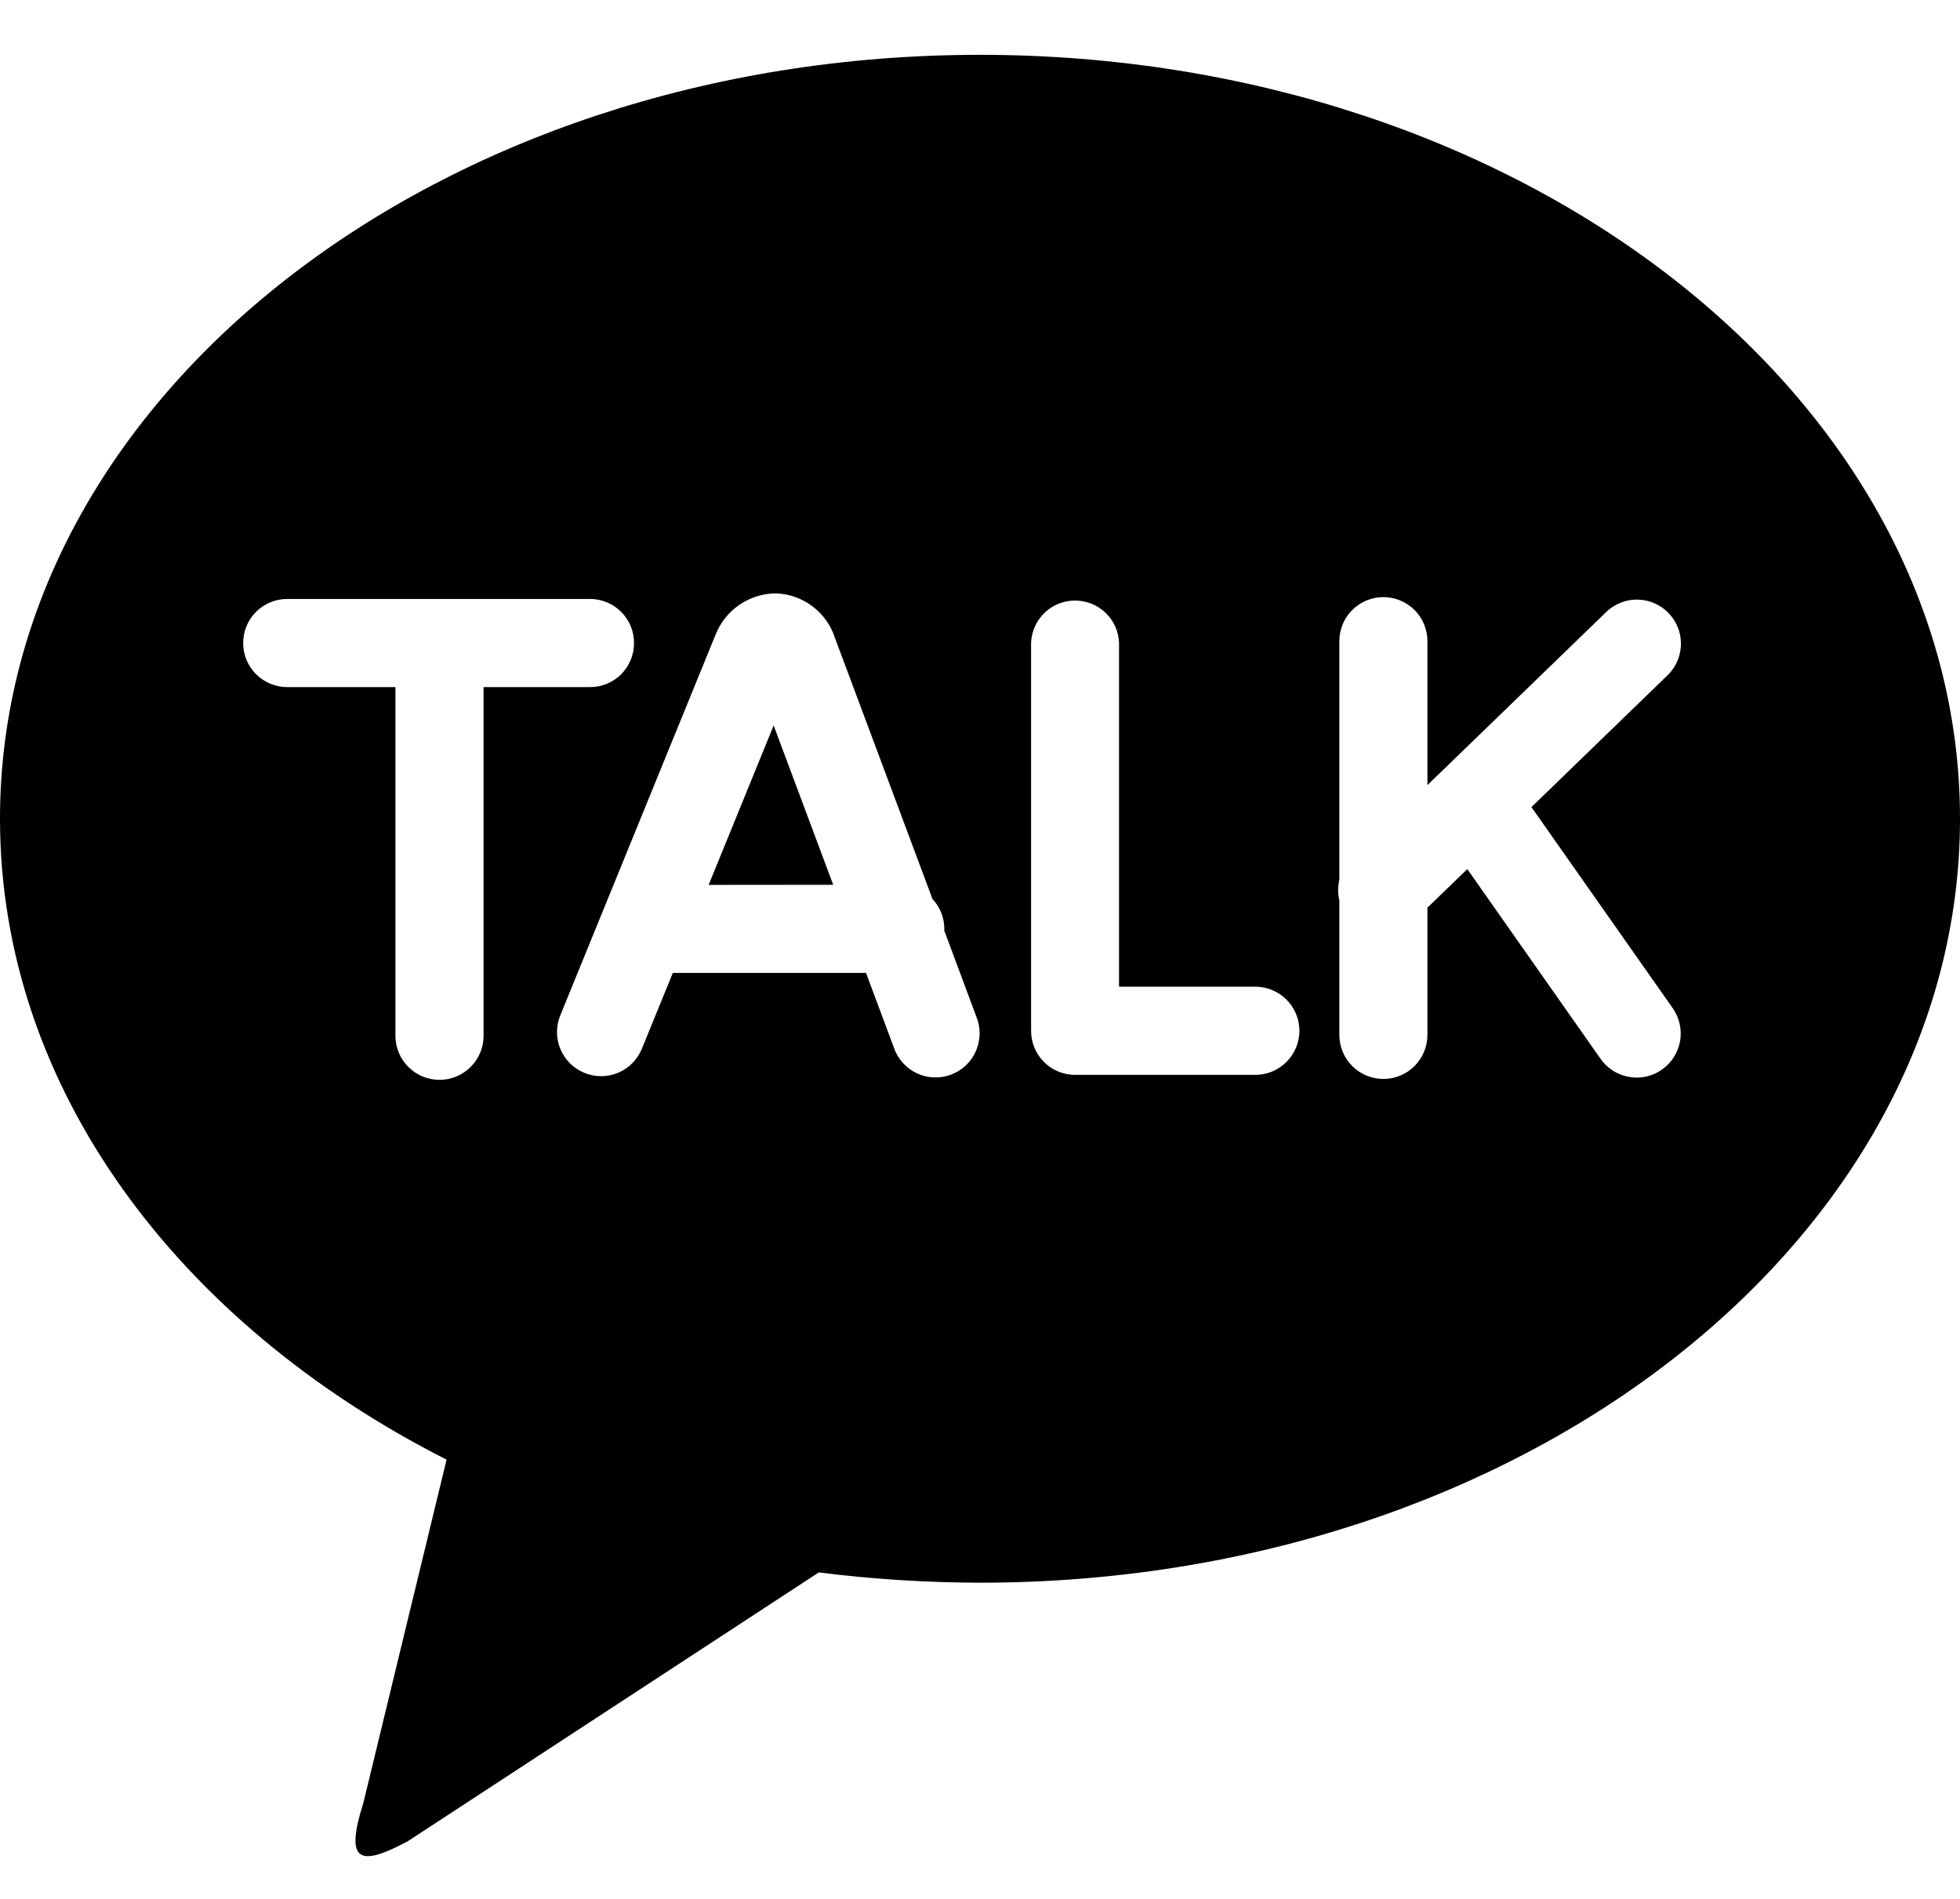 <svg width="32" height="31" viewBox="0 0 32 31" fill="none" xmlns="http://www.w3.org/2000/svg">
<path d="M15.998 0.895C24.837 0.895 32 6.478 32 13.367C32 20.255 24.837 25.838 16 25.838C15.12 25.836 14.241 25.78 13.368 25.67L6.651 30.063C5.888 30.467 5.618 30.423 5.932 29.434L7.291 23.829C2.903 21.605 0 17.749 0 13.367C0 6.479 7.162 0.895 16 0.895M25.003 13.176L27.243 11.007C27.372 10.872 27.444 10.693 27.444 10.507C27.444 10.32 27.371 10.142 27.241 10.008C27.112 9.874 26.935 9.795 26.749 9.789C26.563 9.782 26.381 9.849 26.243 9.973L23.305 12.817V10.467C23.305 10.276 23.229 10.093 23.095 9.959C22.96 9.824 22.777 9.748 22.586 9.748C22.395 9.748 22.212 9.824 22.077 9.959C21.942 10.093 21.867 10.276 21.867 10.467V14.364C21.841 14.475 21.841 14.59 21.867 14.702V16.895C21.867 17.085 21.942 17.268 22.077 17.403C22.212 17.538 22.395 17.614 22.586 17.614C22.777 17.614 22.96 17.538 23.095 17.403C23.229 17.268 23.305 17.085 23.305 16.895V14.818L23.956 14.188L26.132 17.286C26.186 17.363 26.255 17.429 26.335 17.48C26.415 17.531 26.504 17.565 26.597 17.581C26.69 17.598 26.785 17.596 26.878 17.575C26.97 17.554 27.057 17.516 27.134 17.461C27.212 17.407 27.278 17.338 27.328 17.258C27.379 17.178 27.413 17.09 27.43 16.996C27.446 16.903 27.444 16.808 27.423 16.716C27.403 16.623 27.364 16.536 27.31 16.459L25.003 13.176ZM20.495 16.108H18.27V10.49C18.262 10.305 18.183 10.131 18.049 10.003C17.915 9.875 17.737 9.804 17.552 9.804C17.367 9.804 17.189 9.875 17.055 10.003C16.922 10.131 16.842 10.305 16.834 10.49V16.828C16.834 17.224 17.154 17.547 17.551 17.547H20.495C20.686 17.547 20.869 17.471 21.004 17.336C21.139 17.201 21.215 17.018 21.215 16.828C21.215 16.637 21.139 16.454 21.004 16.319C20.869 16.184 20.686 16.108 20.495 16.108ZM11.57 14.446L12.631 11.843L13.603 14.444L11.57 14.446ZM15.415 15.188L15.418 15.164C15.417 14.982 15.348 14.808 15.224 14.676L13.63 10.409C13.564 10.206 13.436 10.028 13.266 9.899C13.095 9.77 12.889 9.696 12.675 9.687C12.46 9.687 12.25 9.752 12.072 9.873C11.894 9.995 11.758 10.167 11.68 10.368L9.147 16.578C9.075 16.754 9.076 16.952 9.15 17.128C9.224 17.304 9.365 17.443 9.541 17.515C9.718 17.588 9.916 17.587 10.092 17.513C10.268 17.439 10.407 17.298 10.479 17.122L10.985 15.883H14.139L14.594 17.102C14.624 17.193 14.673 17.277 14.738 17.349C14.802 17.421 14.879 17.479 14.966 17.52C15.053 17.561 15.148 17.585 15.244 17.589C15.34 17.593 15.436 17.578 15.526 17.544C15.616 17.51 15.699 17.459 15.769 17.393C15.839 17.327 15.895 17.247 15.933 17.159C15.972 17.071 15.992 16.976 15.994 16.88C15.995 16.784 15.977 16.688 15.941 16.599L15.415 15.188ZM10.351 10.498C10.352 10.403 10.333 10.31 10.297 10.222C10.261 10.135 10.209 10.056 10.142 9.989C10.075 9.922 9.996 9.869 9.909 9.833C9.822 9.797 9.728 9.778 9.634 9.778H4.689C4.498 9.778 4.315 9.854 4.18 9.989C4.045 10.124 3.97 10.307 3.97 10.498C3.97 10.688 4.045 10.871 4.18 11.006C4.315 11.141 4.498 11.217 4.689 11.217H6.456V16.91C6.456 17.101 6.532 17.284 6.667 17.418C6.802 17.553 6.985 17.629 7.176 17.629C7.366 17.629 7.549 17.553 7.684 17.418C7.819 17.284 7.895 17.101 7.895 16.91V11.217H9.632C9.727 11.217 9.82 11.199 9.908 11.163C9.995 11.127 10.075 11.074 10.142 11.007C10.208 10.94 10.261 10.861 10.297 10.773C10.333 10.686 10.352 10.592 10.351 10.498Z" fill="black"/>
</svg>
